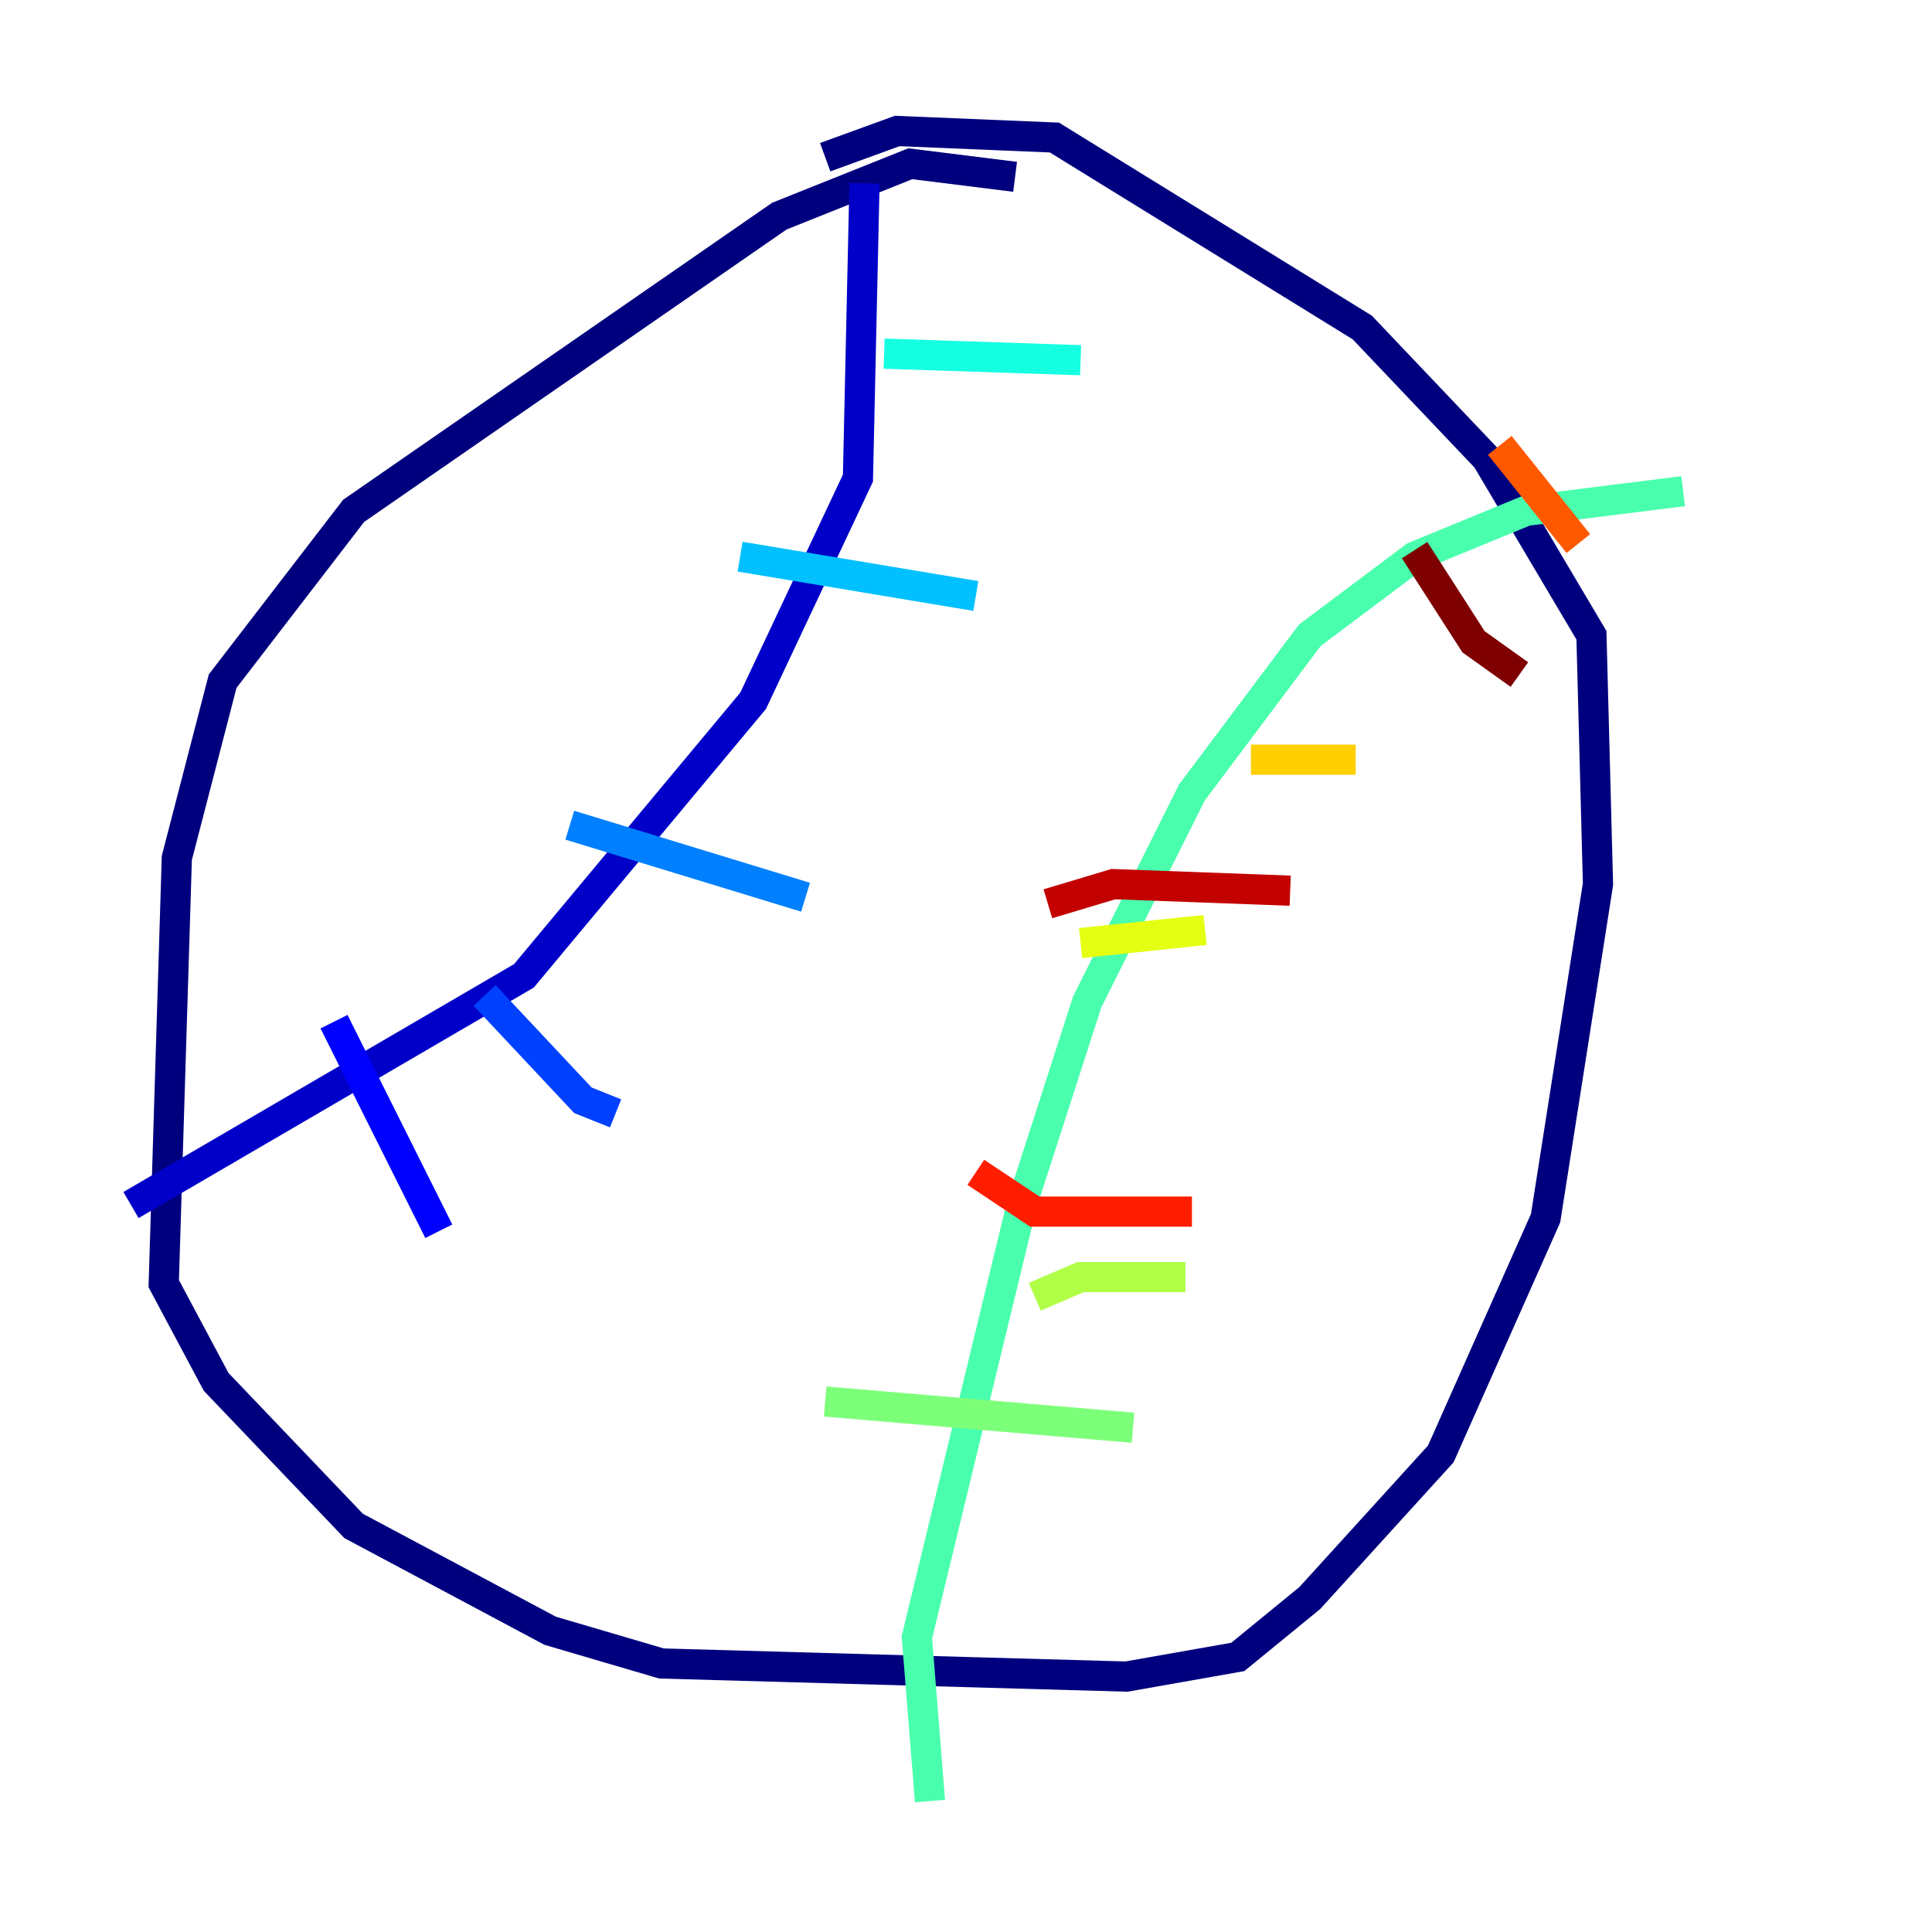 <?xml version="1.0" encoding="utf-8" ?>
<svg baseProfile="tiny" height="128" version="1.2" viewBox="0,0,128,128" width="128" xmlns="http://www.w3.org/2000/svg" xmlns:ev="http://www.w3.org/2001/xml-events" xmlns:xlink="http://www.w3.org/1999/xlink"><defs /><polyline fill="none" points="67.254,11.715 60.312,10.848 51.634,14.319 23.43,33.844 14.752,45.125 11.715,56.841 10.848,85.044 14.319,91.552 23.43,101.098 36.447,108.041 43.824,110.21 74.63,111.078 82.007,109.776 86.78,105.871 95.458,96.325 102.4,80.705 105.871,58.576 105.437,42.088 98.495,30.373 90.251,21.695 69.858,9.112 59.444,8.678 54.671,10.414" stroke="#00007f" stroke-width="2" /><polyline fill="none" points="57.275,12.149 56.841,31.675 49.898,46.427 34.712,64.651 8.678,79.837" stroke="#0000c8" stroke-width="2" /><polyline fill="none" points="22.129,67.688 29.071,81.573" stroke="#0000ff" stroke-width="2" /><polyline fill="none" points="32.108,65.953 38.617,72.895 40.786,73.763" stroke="#0040ff" stroke-width="2" /><polyline fill="none" points="37.749,54.671 53.37,59.444" stroke="#0080ff" stroke-width="2" /><polyline fill="none" points="49.031,36.881 64.651,39.485" stroke="#00c0ff" stroke-width="2" /><polyline fill="none" points="58.576,23.43 71.593,23.864" stroke="#15ffe1" stroke-width="2" /><polyline fill="none" points="61.614,119.322 60.746,108.475 67.688,79.837 72.027,66.386 78.969,52.502 86.78,42.088 93.722,36.881 101.098,33.844 111.512,32.542" stroke="#49ffad" stroke-width="2" /><polyline fill="none" points="54.671,92.854 75.064,94.59" stroke="#7cff79" stroke-width="2" /><polyline fill="none" points="68.556,85.912 71.593,84.61 78.536,84.61" stroke="#b0ff46" stroke-width="2" /><polyline fill="none" points="71.593,62.481 79.837,61.614" stroke="#e4ff12" stroke-width="2" /><polyline fill="none" points="82.875,50.332 89.817,50.332" stroke="#ffcf00" stroke-width="2" /><polyline fill="none" points="95.891,40.352 95.891,40.352" stroke="#ff9400" stroke-width="2" /><polyline fill="none" points="99.363,29.505 104.57,36.014" stroke="#ff5900" stroke-width="2" /><polyline fill="none" points="64.651,77.668 68.556,80.271 78.969,80.271" stroke="#ff1d00" stroke-width="2" /><polyline fill="none" points="69.424,59.878 73.763,58.576 85.478,59.01" stroke="#c30000" stroke-width="2" /><polyline fill="none" points="93.722,36.447 97.627,42.522 100.664,44.691" stroke="#7f0000" stroke-width="2" /></svg>